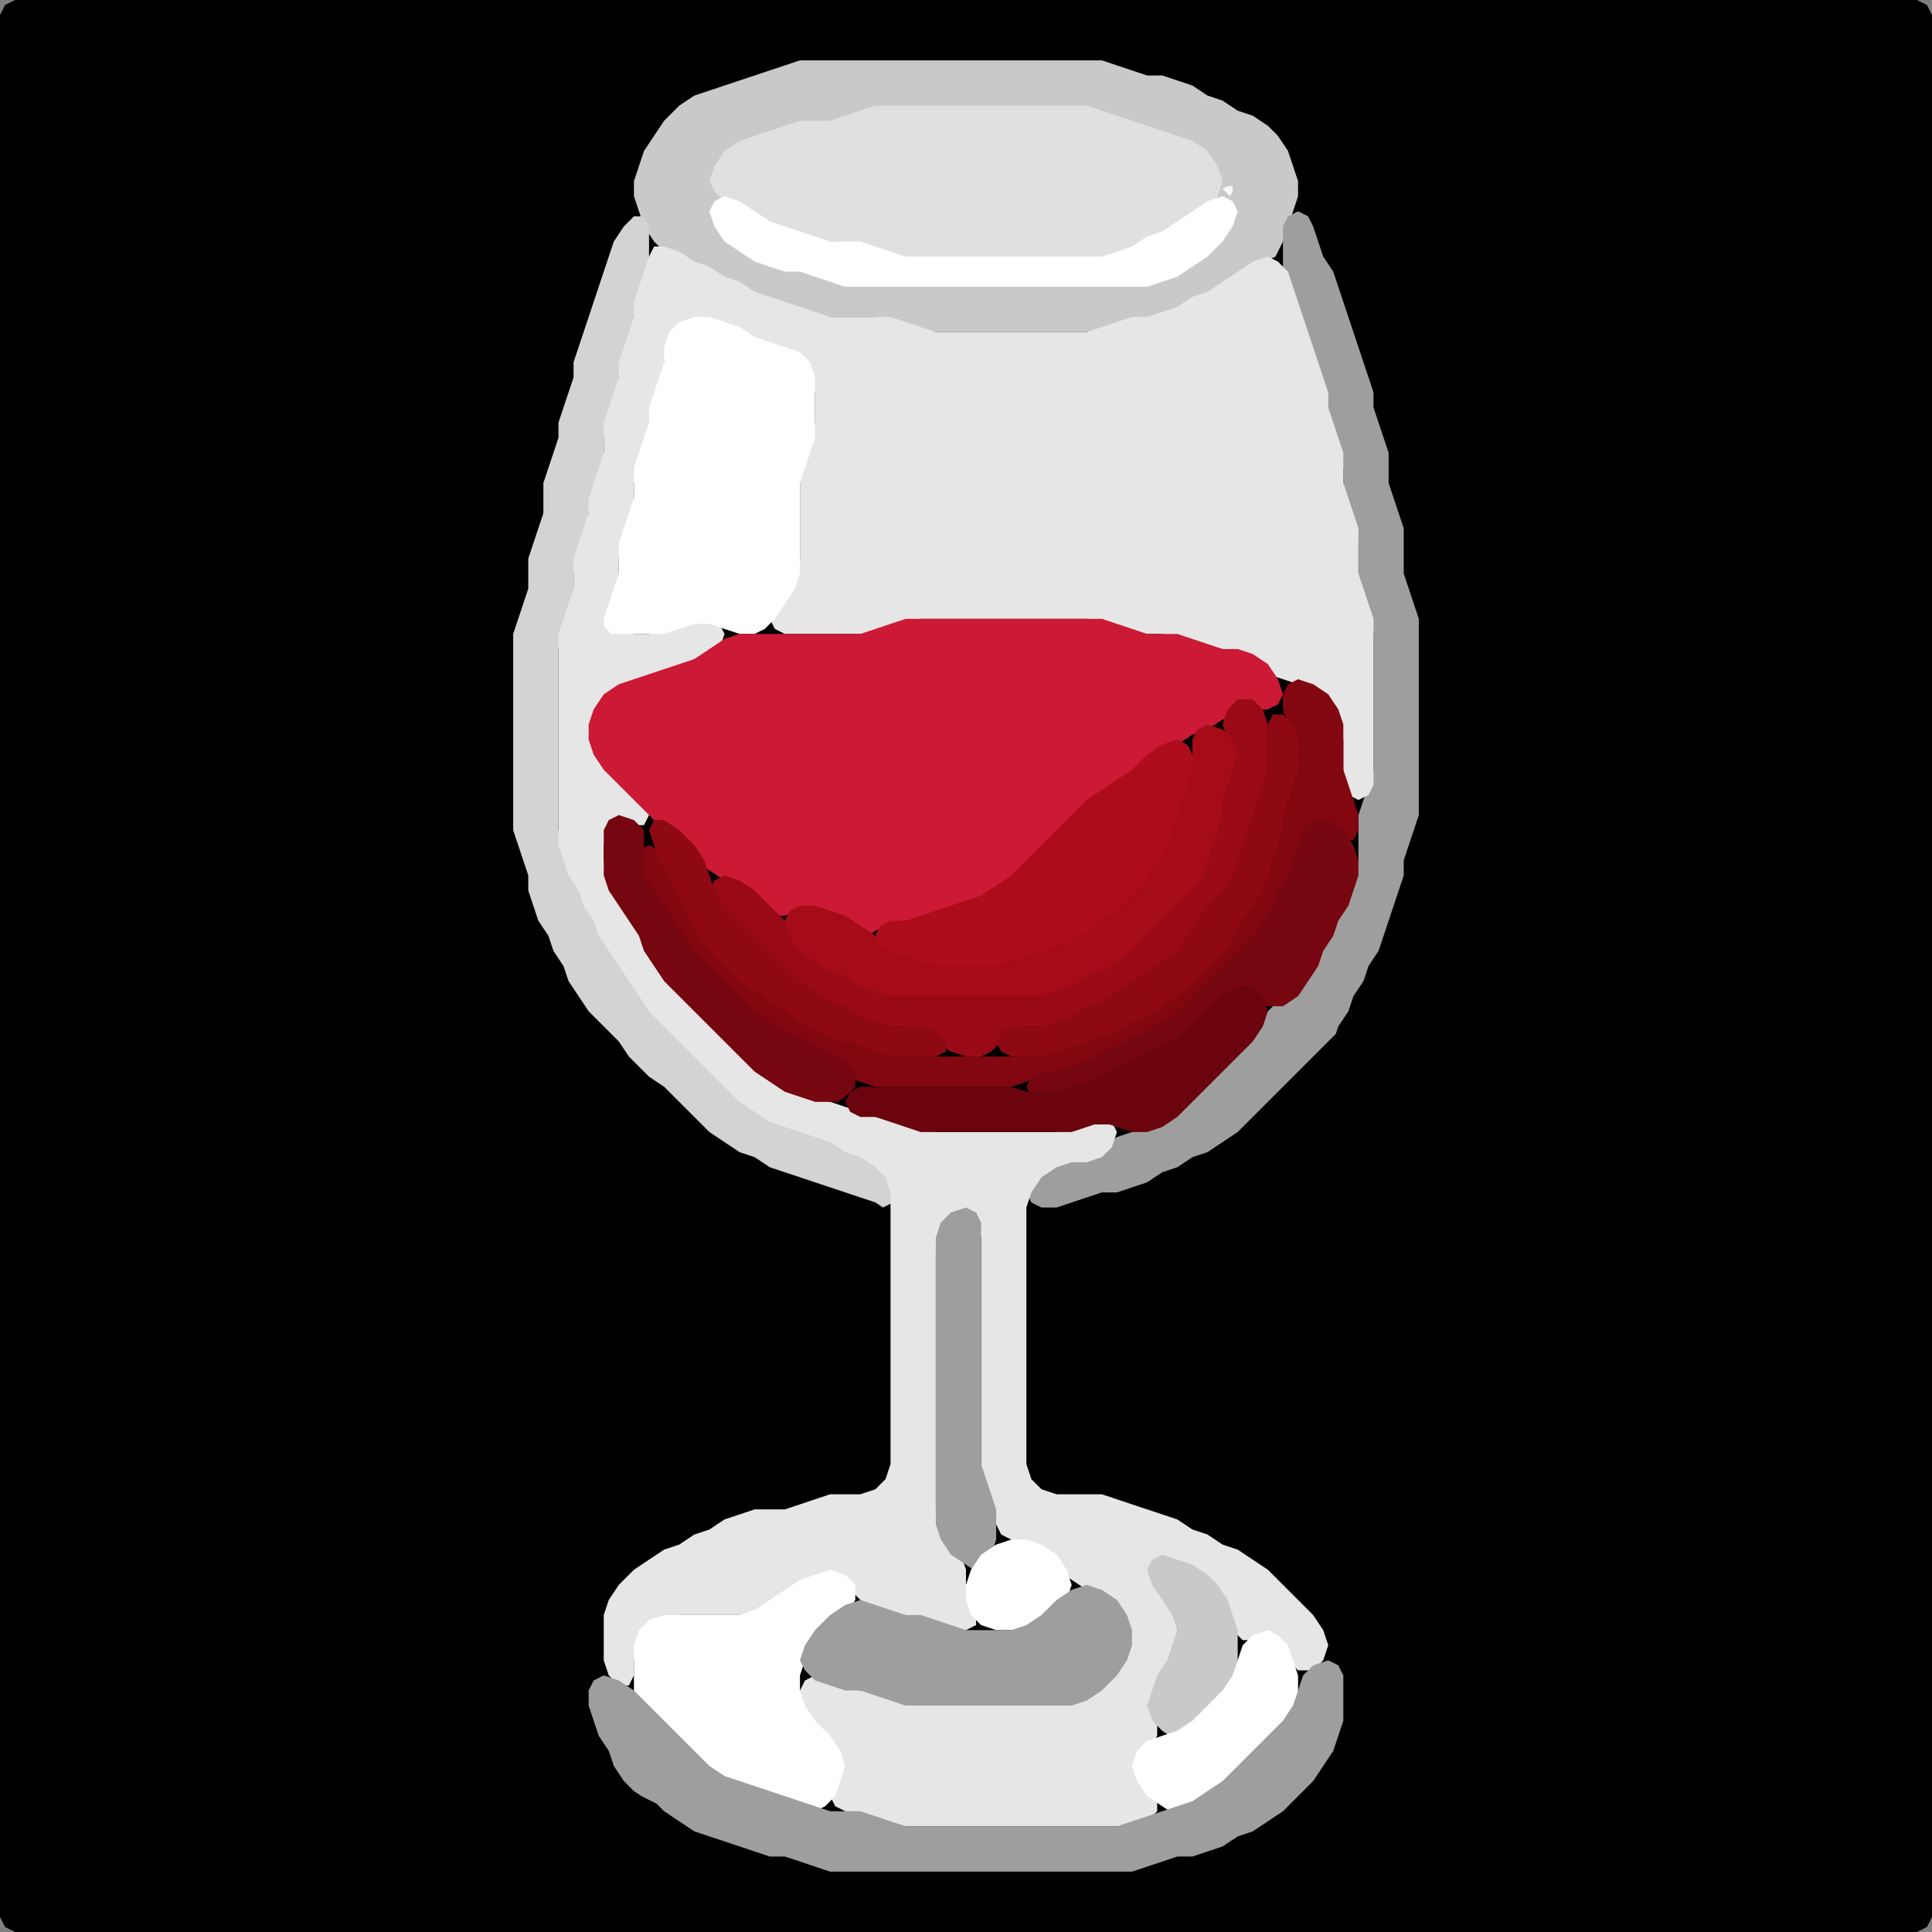 <?xml version="1.0" encoding="UTF-8" standalone="no"?>
<!DOCTYPE svg PUBLIC "-//W3C//DTD SVG 1.1//EN"
"http://www.w3.org/Graphics/SVG/1.1/DTD/svg11.dtd">
<svg width="128" height="128" xmlns="http://www.w3.org/2000/svg" version="1.1">
<rect width="100%" height="100%" fill="#808080" stroke="none"/>
<path d="M 26.5 128.0 L 27.0 128.0 L 28.0 128.0 L 29.0 128.0 L 30.0 128.0 L 31.0 128.0 L 32.0 128.0 L 33.0 128.0 L 34.0 128.0 L 35.0 128.0 L 36.0 128.0 L 37.0 128.0 L 38.0 128.0 L 39.0 128.0 L 40.0 128.0 L 41.0 128.0 L 42.0 128.0 L 43.0 128.0 L 44.0 128.0 L 45.0 128.0 L 46.0 128.0 L 47.0 128.0 L 48.0 128.0 L 49.0 128.0 L 50.0 128.0 L 51.0 128.0 L 52.0 128.0 L 53.0 128.0 L 54.0 128.0 L 55.0 128.0 L 56.0 128.0 L 57.0 128.0 L 58.0 128.0 L 59.0 128.0 L 60.0 128.0 L 61.0 128.0 L 62.0 128.0 L 63.0 128.0 L 64.0 128.0 L 65.0 128.0 L 66.0 128.0 L 67.0 128.0 L 68.0 128.0 L 69.0 128.0 L 70.0 128.0 L 71.0 128.0 L 72.0 128.0 L 73.0 128.0 L 74.0 128.0 L 75.0 128.0 L 76.0 128.0 L 77.0 128.0 L 78.0 128.0 L 79.0 128.0 L 80.0 128.0 L 81.0 128.0 L 82.0 128.0 L 83.0 128.0 L 84.0 128.0 L 85.0 128.0 L 86.0 128.0 L 87.0 128.0 L 88.0 128.0 L 89.0 128.0 L 90.0 128.0 L 91.0 128.0 L 92.0 128.0 L 93.0 128.0 L 94.0 128.0 L 95.0 128.0 L 96.0 128.0 L 97.0 128.0 L 98.0 128.0 L 99.0 128.0 L 100.0 128.0 L 101.0 128.0 L 102.0 128.0 L 103.0 128.0 L 104.0 128.0 L 105.0 128.0 L 106.0 128.0 L 107.0 128.0 L 108.0 128.0 L 109.0 128.0 L 110.0 128.0 L 111.0 128.0 L 112.0 128.0 L 113.0 128.0 L 114.0 128.0 L 115.0 128.0 L 116.0 128.0 L 117.0 128.0 L 118.0 128.0 L 119.0 128.0 L 120.0 128.0 L 121.0 128.0 L 122.0 128.0 L 123.0 128.0 L 124.0 128.0 L 125.0 128.0 L 126.0 128.0 L 127.0 128.0 L 127.667 127.667 L 128.0 127.0 L 128.0 126.0 L 128.0 125.0 L 128.0 124.0 L 128.0 123.0 L 128.0 122.0 L 128.0 121.0 L 128.0 120.0 L 128.0 119.0 L 128.0 118.0 L 128.0 117.0 L 128.0 116.0 L 128.0 115.0 L 128.0 114.0 L 128.0 113.0 L 128.0 112.0 L 128.0 111.0 L 128.0 110.0 L 128.0 109.0 L 128.0 108.0 L 128.0 107.0 L 128.0 106.0 L 128.0 105.0 L 128.0 104.0 L 128.0 103.0 L 128.0 102.0 L 128.0 101.0 L 128.0 100.0 L 128.0 99.0 L 128.0 98.0 L 128.0 97.0 L 128.0 96.0 L 128.0 95.0 L 128.0 94.0 L 128.0 93.0 L 128.0 92.0 L 128.0 91.0 L 128.0 90.0 L 128.0 89.0 L 128.0 88.0 L 128.0 87.0 L 128.0 86.0 L 128.0 85.0 L 128.0 84.0 L 128.0 83.0 L 128.0 82.0 L 128.0 81.0 L 128.0 80.0 L 128.0 79.0 L 128.0 78.0 L 128.0 77.0 L 128.0 76.0 L 128.0 75.0 L 128.0 74.0 L 128.0 73.0 L 128.0 72.0 L 128.0 71.0 L 128.0 70.0 L 128.0 69.0 L 128.0 68.0 L 128.0 67.0 L 128.0 66.0 L 128.0 65.0 L 128.0 64.0 L 128.0 63.0 L 128.0 62.0 L 128.0 61.0 L 128.0 60.0 L 128.0 59.0 L 128.0 58.0 L 128.0 57.0 L 128.0 56.0 L 128.0 55.0 L 128.0 54.0 L 128.0 53.0 L 128.0 52.0 L 128.0 51.0 L 128.0 50.0 L 128.0 49.0 L 128.0 48.0 L 128.0 47.0 L 128.0 46.0 L 128.0 45.0 L 128.0 44.0 L 128.0 43.0 L 128.0 42.0 L 128.0 41.0 L 128.0 40.0 L 128.0 39.0 L 128.0 38.0 L 128.0 37.0 L 128.0 36.0 L 128.0 35.0 L 128.0 34.0 L 128.0 33.0 L 128.0 32.0 L 128.0 31.0 L 128.0 30.0 L 128.0 29.0 L 128.0 28.0 L 128.0 27.0 L 128.0 26.0 L 128.0 25.0 L 128.0 24.0 L 128.0 23.0 L 128.0 22.0 L 128.0 21.0 L 128.0 20.0 L 128.0 19.0 L 128.0 18.0 L 128.0 17.0 L 128.0 16.0 L 128.0 15.0 L 128.0 14.0 L 128.0 13.0 L 128.0 12.0 L 128.0 11.0 L 128.0 10.0 L 128.0 9.0 L 128.0 8.0 L 128.0 7.0 L 128.0 6.0 L 128.0 5.0 L 128.0 4.0 L 128.0 3.0 L 128.0 2.0 L 128.0 1.0 L 127.667 0.333 L 127.0 0.0 L 126.0 0.0 L 125.0 0.0 L 124.0 0.0 L 123.0 0.0 L 122.0 0.0 L 121.0 0.0 L 120.0 0.0 L 119.0 0.0 L 118.0 0.0 L 117.0 0.0 L 116.0 0.0 L 115.0 0.0 L 114.0 0.0 L 113.0 0.0 L 112.0 0.0 L 111.0 0.0 L 110.0 0.0 L 109.0 0.0 L 108.0 0.0 L 107.0 0.0 L 106.0 0.0 L 105.0 0.0 L 104.0 0.0 L 103.0 0.0 L 102.0 0.0 L 101.0 0.0 L 100.0 0.0 L 99.0 0.0 L 98.0 0.0 L 97.0 0.0 L 96.0 0.0 L 95.0 0.0 L 94.0 0.0 L 93.0 0.0 L 92.0 0.0 L 91.0 0.0 L 90.0 0.0 L 89.0 0.0 L 88.0 0.0 L 87.0 0.0 L 86.0 0.0 L 85.0 0.0 L 84.0 0.0 L 83.0 0.0 L 82.0 0.0 L 81.0 0.0 L 80.0 0.0 L 79.0 0.0 L 78.0 0.0 L 77.0 0.0 L 76.0 0.0 L 75.0 0.0 L 74.0 0.0 L 73.0 0.0 L 72.0 0.0 L 71.0 0.0 L 70.0 0.0 L 69.0 0.0 L 68.0 0.0 L 67.0 0.0 L 66.0 0.0 L 65.0 0.0 L 64.0 0.0 L 63.0 0.0 L 62.0 0.0 L 61.0 0.0 L 60.0 0.0 L 59.0 0.0 L 58.0 0.0 L 57.0 0.0 L 56.0 0.0 L 55.0 0.0 L 54.0 0.0 L 53.0 0.0 L 52.0 0.0 L 51.0 0.0 L 50.0 0.0 L 49.0 0.0 L 48.0 0.0 L 47.0 0.0 L 46.0 0.0 L 45.0 0.0 L 44.0 0.0 L 43.0 0.0 L 42.0 0.0 L 41.0 0.0 L 40.0 0.0 L 39.0 0.0 L 38.0 0.0 L 37.0 0.0 L 36.0 0.0 L 35.0 0.0 L 34.0 0.0 L 33.0 0.0 L 32.0 0.0 L 31.0 0.0 L 30.0 0.0 L 29.0 0.0 L 28.0 0.0 L 27.0 0.0 L 26.0 0.0 L 25.0 0.0 L 24.0 0.0 L 23.0 0.0 L 22.0 0.0 L 21.0 0.0 L 20.0 0.0 L 19.0 0.0 L 18.0 0.0 L 17.0 0.0 L 16.0 0.0 L 15.0 0.0 L 14.0 0.0 L 13.0 0.0 L 12.0 0.0 L 11.0 0.0 L 10.0 0.0 L 9.0 0.0 L 8.0 0.0 L 7.0 0.0 L 6.0 0.0 L 5.0 0.0 L 4.0 0.0 L 3.0 0.0 L 2.0 0.0 L 1.0 0.0 L 0.333 0.333 L 0.0 1.0 L 0.0 2.0 L 0.0 3.0 L 0.0 4.0 L 0.0 5.0 L 0.0 6.0 L 0.0 7.0 L 0.0 8.0 L 0.0 9.0 L 0.0 10.0 L 0.0 11.0 L 0.0 12.0 L 0.0 13.0 L 0.0 14.0 L 0.0 15.0 L 0.0 16.0 L 0.0 17.0 L 0.0 18.0 L 0.0 19.0 L 0.0 20.0 L 0.0 21.0 L 0.0 22.0 L 0.0 23.0 L 0.0 24.0 L 0.0 25.0 L 0.0 26.0 L 0.0 27.0 L 0.0 28.0 L 0.0 29.0 L 0.0 30.0 L 0.0 31.0 L 0.0 32.0 L 0.0 33.0 L 0.0 34.0 L 0.0 35.0 L 0.0 36.0 L 0.0 37.0 L 0.0 38.0 L 0.0 39.0 L 0.0 40.0 L 0.0 41.0 L 0.0 42.0 L 0.0 43.0 L 0.0 44.0 L 0.0 45.0 L 0.0 46.0 L 0.0 47.0 L 0.0 48.0 L 0.0 49.0 L 0.0 50.0 L 0.0 51.0 L 0.0 52.0 L 0.0 53.0 L 0.0 54.0 L 0.0 55.0 L 0.0 56.0 L 0.0 57.0 L 0.0 58.0 L 0.0 59.0 L 0.0 60.0 L 0.0 61.0 L 0.0 62.0 L 0.0 63.0 L 0.0 64.0 L 0.0 65.0 L 0.0 66.0 L 0.0 67.0 L 0.0 68.0 L 0.0 69.0 L 0.0 70.0 L 0.0 71.0 L 0.0 72.0 L 0.0 73.0 L 0.0 74.0 L 0.0 75.0 L 0.0 76.0 L 0.0 77.0 L 0.0 78.0 L 0.0 79.0 L 0.0 80.0 L 0.0 81.0 L 0.0 82.0 L 0.0 83.0 L 0.0 84.0 L 0.0 85.0 L 0.0 86.0 L 0.0 87.0 L 0.0 88.0 L 0.0 89.0 L 0.0 90.0 L 0.0 91.0 L 0.0 92.0 L 0.0 93.0 L 0.0 94.0 L 0.0 95.0 L 0.0 96.0 L 0.0 97.0 L 0.0 98.0 L 0.0 99.0 L 0.0 100.0 L 0.0 101.0 L 0.0 102.0 L 0.0 103.0 L 0.0 104.0 L 0.0 105.0 L 0.0 106.0 L 0.0 107.0 L 0.0 108.0 L 0.0 109.0 L 0.0 110.0 L 0.0 111.0 L 0.0 112.0 L 0.0 113.0 L 0.0 114.0 L 0.0 115.0 L 0.0 116.0 L 0.0 117.0 L 0.0 118.0 L 0.0 119.0 L 0.0 120.0 L 0.0 121.0 L 0.0 122.0 L 0.0 123.0 L 0.0 124.0 L 0.0 125.0 L 0.0 126.0 L 0.0 127.0 L 0.333 127.667 L 1.0 128.0 L 2.0 128.0 L 3.0 128.0 L 4.0 128.0 L 5.0 128.0 L 6.0 128.0 L 7.0 128.0 L 8.0 128.0 L 9.0 128.0 L 10.0 128.0 L 11.0 128.0 L 12.0 128.0 L 13.0 128.0 L 14.0 128.0 L 15.0 128.0 L 16.0 128.0 L 17.0 128.0 L 18.0 128.0 L 19.0 128.0 L 20.0 128.0 L 21.0 128.0 L 22.0 128.0 L 23.0 128.0 L 24.0 128.0 L 25.0 128.0 L 25.5 128.0 Z" stroke="none" fill="rgb(0,0,0)" />
<path d="M 84.5 17.0 L 84.667 16.667 L 85.0 16.0 L 85.333 15.0 L 85.667 14.0 L 86.0 13.0 L 86.0 12.0 L 85.667 11.0 L 85.333 10.0 L 84.667 9.0 L 84.0 8.333 L 83.0 7.667 L 82.0 7.333 L 81.0 6.667 L 80.0 6.333 L 79.0 5.667 L 78.0 5.333 L 77.0 5.0 L 76.0 5.0 L 75.0 4.667 L 74.0 4.333 L 73.0 4.0 L 72.0 4.0 L 71.0 4.0 L 70.0 4.0 L 69.0 4.0 L 68.0 4.0 L 67.0 4.0 L 66.0 4.0 L 65.0 4.0 L 64.0 4.0 L 63.0 4.0 L 62.0 4.0 L 61.0 4.0 L 60.0 4.0 L 59.0 4.0 L 58.0 4.0 L 57.0 4.0 L 56.0 4.0 L 55.0 4.0 L 54.0 4.0 L 53.0 4.0 L 52.0 4.333 L 51.0 4.667 L 50.0 5.0 L 49.0 5.333 L 48.0 5.667 L 47.0 6.0 L 46.0 6.333 L 45.0 7.0 L 44.0 8.0 L 43.333 9.0 L 42.667 10.0 L 42.333 11.0 L 42.0 12.0 L 42.0 13.0 L 42.333 14.0 L 42.667 15.0 L 43.333 16.0 L 44.0 16.667 L 45.0 17.333 L 46.0 17.667 L 47.0 18.333 L 48.0 18.667 L 49.0 19.333 L 50.0 19.667 L 51.0 20.0 L 52.0 20.333 L 53.0 20.667 L 54.0 21.0 L 55.0 21.0 L 56.0 21.0 L 57.0 21.0 L 58.0 21.0 L 59.0 21.333 L 60.0 21.667 L 61.0 22.0 L 62.0 22.0 L 63.0 22.0 L 64.0 22.0 L 65.0 22.0 L 66.0 22.0 L 67.0 22.0 L 68.0 22.0 L 69.0 22.0 L 70.0 22.0 L 71.0 22.0 L 72.0 22.0 L 73.0 22.0 L 74.0 21.667 L 75.0 21.333 L 76.0 21.0 L 77.0 21.0 L 78.0 20.667 L 79.0 20.333 L 80.0 19.667 L 81.0 19.333 L 82.0 18.667 L 83.0 18.0 L 83.5 17.5 Z" stroke="none" fill="rgb(201,201,201)" />
<path d="M 58.5 17.0 L 59.0 17.0 L 60.0 17.0 L 61.0 17.0 L 62.0 17.0 L 63.0 17.0 L 64.0 17.0 L 65.0 17.0 L 66.0 17.0 L 67.0 17.0 L 68.0 17.0 L 69.0 17.0 L 70.0 17.0 L 71.0 17.0 L 72.0 17.0 L 73.0 17.0 L 74.0 17.0 L 75.0 16.667 L 76.0 16.333 L 77.0 15.667 L 78.0 15.333 L 79.0 14.667 L 80.0 14.0 L 80.667 13.0 L 81.0 12.0 L 80.667 11.0 L 80.0 10.0 L 79.0 9.333 L 78.0 9.0 L 77.0 8.667 L 76.0 8.333 L 75.0 8.0 L 74.0 7.667 L 73.0 7.333 L 72.0 7.0 L 71.0 7.0 L 70.0 7.0 L 69.0 7.0 L 68.0 7.0 L 67.0 7.0 L 66.0 7.0 L 65.0 7.0 L 64.0 7.0 L 63.0 7.0 L 62.0 7.0 L 61.0 7.0 L 60.0 7.0 L 59.0 7.0 L 58.0 7.0 L 57.0 7.333 L 56.0 7.667 L 55.0 8.0 L 54.0 8.0 L 53.0 8.0 L 52.0 8.333 L 51.0 8.667 L 50.0 9.0 L 49.0 9.333 L 48.0 10.0 L 47.333 11.0 L 47.0 12.0 L 47.333 12.667 L 48.0 13.333 L 49.0 14.0 L 50.0 14.667 L 51.0 15.0 L 52.0 15.333 L 53.0 15.667 L 54.0 16.0 L 55.0 16.0 L 56.0 16.0 L 57.0 16.333 L 57.5 16.5 Z" stroke="none" fill="rgb(224,224,224)" />
<path d="M 81.5 13.0 L 81.667 12.667 L 81.667 12.333 L 81.333 12.333 L 81.0 12.5 Z" stroke="none" fill="rgb(248,248,248)" />
<path d="M 72.5 19.0 L 73.0 19.0 L 74.0 19.0 L 75.0 19.0 L 76.0 19.0 L 77.0 18.667 L 78.0 18.333 L 79.0 17.667 L 80.0 17.0 L 81.0 16.0 L 81.667 15.0 L 82.0 14.0 L 81.667 13.333 L 81.0 13.0 L 80.0 13.333 L 79.0 14.0 L 78.0 14.667 L 77.0 15.333 L 76.0 15.667 L 75.0 16.333 L 74.0 16.667 L 73.0 17.0 L 72.0 17.0 L 71.0 17.0 L 70.0 17.0 L 69.0 17.0 L 68.0 17.0 L 67.0 17.0 L 66.0 17.0 L 65.0 17.0 L 64.0 17.0 L 63.0 17.0 L 62.0 17.0 L 61.0 17.0 L 60.0 17.0 L 59.0 16.667 L 58.0 16.333 L 57.0 16.0 L 56.0 16.0 L 55.0 16.0 L 54.0 15.667 L 53.0 15.333 L 52.0 15.0 L 51.0 14.667 L 50.0 14.0 L 49.0 13.333 L 48.0 13.0 L 47.333 13.333 L 47.0 14.0 L 47.333 15.0 L 48.0 16.0 L 49.0 16.667 L 50.0 17.333 L 51.0 17.667 L 52.0 18.0 L 53.0 18.0 L 54.0 18.333 L 55.0 18.667 L 56.0 19.0 L 57.0 19.0 L 58.0 19.0 L 59.0 19.0 L 60.0 19.0 L 61.0 19.0 L 62.0 19.0 L 63.0 19.0 L 64.0 19.0 L 65.0 19.0 L 66.0 19.0 L 67.0 19.0 L 68.0 19.0 L 69.0 19.0 L 70.0 19.0 L 71.0 19.0 L 71.5 19.0 Z" stroke="none" fill="rgb(255,255,255)" />
<path d="M 59.5 79.5 L 59.667 79.0 L 59.667 78.0 L 59.0 77.333 L 58.0 76.667 L 57.0 76.333 L 56.0 75.667 L 55.0 75.333 L 54.0 75.0 L 53.0 74.667 L 52.0 74.333 L 51.0 73.667 L 50.0 73.0 L 49.0 72.0 L 48.0 71.0 L 47.0 70.0 L 46.0 69.0 L 45.0 68.0 L 44.0 67.0 L 43.0 66.0 L 42.333 65.0 L 41.667 64.0 L 41.0 63.0 L 40.333 62.0 L 39.667 61.0 L 39.333 60.0 L 38.667 59.0 L 38.333 58.0 L 37.667 57.0 L 37.333 56.0 L 37.0 55.0 L 37.0 54.0 L 37.0 53.0 L 37.0 52.0 L 37.0 51.0 L 37.0 50.0 L 37.0 49.0 L 37.0 48.0 L 37.0 47.0 L 37.0 46.0 L 37.0 45.0 L 37.0 44.0 L 37.0 43.0 L 37.333 42.0 L 37.667 41.0 L 38.0 40.0 L 38.0 39.0 L 38.0 38.0 L 38.333 37.0 L 38.667 36.0 L 39.0 35.0 L 39.0 34.0 L 39.333 33.0 L 39.667 32.0 L 40.0 31.0 L 40.0 30.0 L 40.0 29.0 L 40.333 28.0 L 40.667 27.0 L 41.0 26.0 L 41.0 25.0 L 41.333 24.0 L 41.667 23.0 L 42.0 22.0 L 42.0 21.0 L 42.333 20.0 L 42.667 19.0 L 43.0 18.0 L 43.0 17.0 L 43.0 16.0 L 43.0 15.0 L 42.667 14.333 L 42.0 14.333 L 41.333 15.0 L 40.667 16.0 L 40.333 17.0 L 40.0 18.0 L 39.667 19.0 L 39.333 20.0 L 39.0 21.0 L 38.667 22.0 L 38.333 23.0 L 38.0 24.0 L 38.0 25.0 L 37.667 26.0 L 37.333 27.0 L 37.0 28.0 L 37.0 29.0 L 36.667 30.0 L 36.333 31.0 L 36.0 32.0 L 36.0 33.0 L 36.0 34.0 L 35.667 35.0 L 35.333 36.0 L 35.0 37.0 L 35.0 38.0 L 35.0 39.0 L 34.667 40.0 L 34.333 41.0 L 34.0 42.0 L 34.0 43.0 L 34.0 44.0 L 34.0 45.0 L 34.0 46.0 L 34.0 47.0 L 34.0 48.0 L 34.0 49.0 L 34.0 50.0 L 34.0 51.0 L 34.0 52.0 L 34.0 53.0 L 34.0 54.0 L 34.0 55.0 L 34.333 56.0 L 34.667 57.0 L 35.0 58.0 L 35.0 59.0 L 35.333 60.0 L 35.667 61.0 L 36.333 62.0 L 36.667 63.0 L 37.333 64.0 L 37.667 65.0 L 38.333 66.0 L 39.0 67.0 L 40.0 68.0 L 41.0 69.0 L 41.667 70.0 L 42.333 70.667 L 43.0 71.333 L 44.0 72.0 L 45.0 73.0 L 46.0 74.0 L 47.0 75.0 L 48.0 75.667 L 49.0 76.333 L 50.0 76.667 L 51.0 77.333 L 52.0 77.667 L 53.0 78.0 L 54.0 78.333 L 55.0 78.667 L 56.0 79.0 L 57.0 79.333 L 58.0 79.667 L 58.5 80.0 Z" stroke="none" fill="rgb(212,211,211)" />
<path d="M 88.5 68.5 L 88.667 68.0 L 89.333 67.0 L 89.667 66.0 L 90.333 65.0 L 90.667 64.0 L 91.333 63.0 L 91.667 62.0 L 92.0 61.0 L 92.333 60.0 L 92.667 59.0 L 93.0 58.0 L 93.0 57.0 L 93.333 56.0 L 93.667 55.0 L 94.0 54.0 L 94.0 53.0 L 94.0 52.0 L 94.0 51.0 L 94.0 50.0 L 94.0 49.0 L 94.0 48.0 L 94.0 47.0 L 94.0 46.0 L 94.0 45.0 L 94.0 44.0 L 94.0 43.0 L 94.0 42.0 L 94.0 41.0 L 93.667 40.0 L 93.333 39.0 L 93.0 38.0 L 93.0 37.0 L 93.0 36.0 L 93.0 35.0 L 92.667 34.0 L 92.333 33.0 L 92.0 32.0 L 92.0 31.0 L 92.0 30.0 L 91.667 29.0 L 91.333 28.0 L 91.0 27.0 L 91.0 26.0 L 90.667 25.0 L 90.333 24.0 L 90.0 23.0 L 89.667 22.0 L 89.333 21.0 L 89.0 20.0 L 88.667 19.0 L 88.333 18.0 L 87.667 17.0 L 87.333 16.0 L 87.0 15.0 L 86.667 14.333 L 86.0 14.0 L 85.333 14.333 L 85.0 15.0 L 85.0 16.0 L 85.0 17.0 L 85.0 18.0 L 85.333 19.0 L 85.667 20.0 L 86.0 21.0 L 86.333 22.0 L 86.667 23.0 L 87.0 24.0 L 87.333 25.0 L 87.667 26.0 L 88.0 27.0 L 88.0 28.0 L 88.333 29.0 L 88.667 30.0 L 89.0 31.0 L 89.0 32.0 L 89.0 33.0 L 89.333 34.0 L 89.667 35.0 L 90.0 36.0 L 90.0 37.0 L 90.0 38.0 L 90.0 39.0 L 90.333 40.0 L 90.667 41.0 L 91.0 42.0 L 91.0 43.0 L 91.0 44.0 L 91.0 45.0 L 91.0 46.0 L 91.0 47.0 L 91.0 48.0 L 91.0 49.0 L 91.0 50.0 L 91.0 51.0 L 90.667 52.0 L 90.333 53.0 L 90.0 54.0 L 90.0 55.0 L 90.0 56.0 L 90.0 57.0 L 89.667 58.0 L 89.333 59.0 L 88.667 60.0 L 88.333 61.0 L 87.667 62.0 L 87.333 63.0 L 86.667 64.0 L 86.0 65.0 L 85.0 66.0 L 84.0 67.0 L 83.0 68.0 L 82.0 69.0 L 81.0 70.0 L 80.0 71.0 L 79.0 72.0 L 78.0 73.0 L 77.0 74.0 L 76.0 74.667 L 75.0 75.0 L 74.0 75.333 L 73.0 76.0 L 72.0 76.667 L 71.0 77.0 L 70.0 77.0 L 69.0 77.333 L 68.333 78.0 L 68.0 79.0 L 68.333 79.667 L 69.0 80.0 L 70.0 80.0 L 71.0 79.667 L 72.0 79.333 L 73.0 79.0 L 74.0 79.0 L 75.0 78.667 L 76.0 78.333 L 77.0 77.667 L 78.0 77.333 L 79.0 76.667 L 80.0 76.333 L 81.0 75.667 L 82.0 75.0 L 83.0 74.0 L 84.0 73.0 L 85.0 72.0 L 86.0 71.0 L 87.0 70.0 L 87.5 69.5 Z" stroke="none" fill="rgb(158,158,158)" />
<path d="M 68.5 121.0 L 69.0 121.0 L 70.0 121.0 L 71.0 121.0 L 72.0 121.0 L 73.0 121.0 L 74.0 121.0 L 75.0 121.0 L 76.0 120.667 L 76.667 120.0 L 76.667 119.0 L 76.0 118.0 L 75.667 117.0 L 76.0 116.0 L 76.667 115.0 L 76.667 114.0 L 76.667 113.0 L 76.667 112.0 L 77.333 111.0 L 77.667 110.0 L 78.0 109.0 L 78.0 108.0 L 78.0 107.0 L 77.667 106.0 L 77.667 105.0 L 78.0 104.333 L 79.0 104.333 L 80.0 105.0 L 80.667 106.0 L 81.333 107.0 L 81.667 108.0 L 82.333 108.667 L 83.0 108.667 L 84.0 108.667 L 84.667 109.0 L 85.333 110.0 L 86.0 110.667 L 87.0 110.667 L 87.667 110.0 L 88.0 109.0 L 87.667 108.0 L 87.0 107.0 L 86.0 106.0 L 85.0 105.0 L 84.0 104.0 L 83.0 103.333 L 82.0 102.667 L 81.0 102.333 L 80.0 101.667 L 79.0 101.333 L 78.0 100.667 L 77.0 100.333 L 76.0 100.0 L 75.0 99.667 L 74.0 99.333 L 73.0 99.0 L 72.0 99.0 L 71.0 99.0 L 70.0 99.0 L 69.0 98.667 L 68.333 98.0 L 68.0 97.0 L 68.0 96.0 L 68.0 95.0 L 68.0 94.0 L 68.0 93.0 L 68.0 92.0 L 68.0 91.0 L 68.0 90.0 L 68.0 89.0 L 68.0 88.0 L 68.0 87.0 L 68.0 86.0 L 68.0 85.0 L 68.0 84.0 L 68.0 83.0 L 68.0 82.0 L 68.0 81.0 L 68.0 80.0 L 68.333 79.0 L 69.0 78.0 L 70.0 77.333 L 71.0 77.0 L 72.0 77.0 L 73.0 76.667 L 73.667 76.0 L 74.0 75.0 L 73.667 74.333 L 73.0 74.0 L 72.0 74.333 L 71.0 74.667 L 70.0 75.0 L 69.0 75.0 L 68.0 75.0 L 67.0 75.0 L 66.0 75.0 L 65.0 75.0 L 64.0 75.0 L 63.0 75.0 L 62.0 75.0 L 61.0 74.667 L 60.0 74.333 L 59.0 74.0 L 58.0 74.0 L 57.0 73.667 L 56.0 73.333 L 55.0 73.0 L 54.0 72.667 L 53.0 72.333 L 52.0 71.667 L 51.0 71.0 L 50.0 70.0 L 49.0 69.0 L 48.0 68.0 L 47.0 67.0 L 46.0 66.0 L 45.0 65.0 L 44.0 64.0 L 43.333 63.0 L 42.667 62.0 L 42.333 61.0 L 41.667 60.0 L 41.0 59.0 L 40.333 58.0 L 40.0 57.0 L 40.0 56.0 L 40.333 55.0 L 41.0 54.667 L 42.0 54.667 L 42.667 54.667 L 43.0 54.0 L 42.667 53.0 L 42.0 52.0 L 41.0 51.0 L 40.0 50.0 L 39.333 49.0 L 39.333 48.0 L 40.0 47.0 L 41.0 46.0 L 42.0 45.333 L 43.0 45.0 L 44.0 44.667 L 45.0 44.333 L 46.0 44.0 L 47.0 43.667 L 47.667 43.0 L 48.0 42.0 L 47.667 41.333 L 47.0 41.0 L 46.0 41.0 L 45.0 41.333 L 44.0 41.667 L 43.0 42.0 L 42.0 42.0 L 41.0 41.667 L 40.667 41.0 L 40.667 40.0 L 41.0 39.0 L 41.0 38.0 L 41.0 37.0 L 41.333 36.0 L 41.667 35.0 L 42.0 34.0 L 42.0 33.0 L 42.0 32.0 L 42.333 31.0 L 42.667 30.0 L 43.0 29.0 L 43.0 28.0 L 43.333 27.0 L 43.667 26.0 L 44.0 25.0 L 44.0 24.0 L 44.333 23.0 L 45.0 22.0 L 46.0 21.333 L 47.0 21.333 L 48.0 21.667 L 49.0 22.333 L 50.0 22.667 L 51.0 23.0 L 52.0 23.333 L 53.0 24.0 L 53.667 25.0 L 54.0 26.0 L 54.0 27.0 L 54.0 28.0 L 53.667 29.0 L 53.333 30.0 L 53.0 31.0 L 53.0 32.0 L 53.0 33.0 L 53.0 34.0 L 53.0 35.0 L 53.0 36.0 L 53.0 37.0 L 52.667 38.0 L 52.0 39.0 L 51.333 40.0 L 51.0 41.0 L 51.333 41.667 L 52.0 42.0 L 53.0 42.0 L 54.0 42.0 L 55.0 42.0 L 56.0 42.0 L 57.0 42.0 L 58.0 42.0 L 59.0 41.667 L 60.0 41.333 L 61.0 41.0 L 62.0 41.0 L 63.0 41.0 L 64.0 41.0 L 65.0 41.0 L 66.0 41.0 L 67.0 41.0 L 68.0 41.0 L 69.0 41.0 L 70.0 41.0 L 71.0 41.0 L 72.0 41.0 L 73.0 41.333 L 74.0 41.667 L 75.0 42.0 L 76.0 42.0 L 77.0 42.0 L 78.0 42.333 L 79.0 42.667 L 80.0 43.0 L 81.0 43.0 L 82.0 43.333 L 83.0 44.0 L 84.0 44.667 L 85.0 45.0 L 86.0 45.333 L 87.0 46.0 L 88.0 47.0 L 88.667 48.0 L 89.0 49.0 L 89.0 50.0 L 89.0 51.0 L 89.0 52.0 L 89.333 52.667 L 90.0 53.0 L 90.667 52.667 L 91.0 52.0 L 91.0 51.0 L 91.0 50.0 L 91.0 49.0 L 91.0 48.0 L 91.0 47.0 L 91.0 46.0 L 91.0 45.0 L 91.0 44.0 L 91.0 43.0 L 91.0 42.0 L 91.0 41.0 L 90.667 40.0 L 90.333 39.0 L 90.0 38.0 L 90.0 37.0 L 90.0 36.0 L 90.0 35.0 L 89.667 34.0 L 89.333 33.0 L 89.0 32.0 L 89.0 31.0 L 89.0 30.0 L 88.667 29.0 L 88.333 28.0 L 88.0 27.0 L 88.0 26.0 L 87.667 25.0 L 87.333 24.0 L 87.0 23.0 L 86.667 22.0 L 86.333 21.0 L 86.0 20.0 L 85.667 19.0 L 85.333 18.0 L 84.667 17.333 L 84.0 17.0 L 83.0 17.333 L 82.0 18.0 L 81.0 18.667 L 80.0 19.333 L 79.0 19.667 L 78.0 20.333 L 77.0 20.667 L 76.0 21.0 L 75.0 21.0 L 74.0 21.333 L 73.0 21.667 L 72.0 22.0 L 71.0 22.0 L 70.0 22.0 L 69.0 22.0 L 68.0 22.0 L 67.0 22.0 L 66.0 22.0 L 65.0 22.0 L 64.0 22.0 L 63.0 22.0 L 62.0 22.0 L 61.0 21.667 L 60.0 21.333 L 59.0 21.0 L 58.0 21.0 L 57.0 21.0 L 56.0 21.0 L 55.0 21.0 L 54.0 20.667 L 53.0 20.333 L 52.0 20.0 L 51.0 19.667 L 50.0 19.333 L 49.0 18.667 L 48.0 18.333 L 47.0 17.667 L 46.0 17.333 L 45.0 16.667 L 44.0 16.333 L 43.333 16.333 L 43.0 17.0 L 42.667 18.0 L 42.333 19.0 L 42.0 20.0 L 42.0 21.0 L 41.667 22.0 L 41.333 23.0 L 41.0 24.0 L 41.0 25.0 L 40.667 26.0 L 40.333 27.0 L 40.0 28.0 L 40.0 29.0 L 40.0 30.0 L 39.667 31.0 L 39.333 32.0 L 39.0 33.0 L 39.0 34.0 L 38.667 35.0 L 38.333 36.0 L 38.0 37.0 L 38.0 38.0 L 38.0 39.0 L 37.667 40.0 L 37.333 41.0 L 37.0 42.0 L 37.0 43.0 L 37.0 44.0 L 37.0 45.0 L 37.0 46.0 L 37.0 47.0 L 37.0 48.0 L 37.0 49.0 L 37.0 50.0 L 37.0 51.0 L 37.0 52.0 L 37.0 53.0 L 37.0 54.0 L 37.0 55.0 L 37.0 56.0 L 37.333 57.0 L 37.667 58.0 L 38.333 59.0 L 38.667 60.0 L 39.333 61.0 L 39.667 62.0 L 40.333 63.0 L 41.0 64.0 L 41.667 65.0 L 42.333 66.0 L 43.0 67.0 L 44.0 68.0 L 45.0 69.0 L 46.0 70.0 L 47.0 71.0 L 48.0 72.0 L 49.0 73.0 L 50.0 73.667 L 51.0 74.333 L 52.0 74.667 L 53.0 75.0 L 54.0 75.333 L 55.0 75.667 L 56.0 76.333 L 57.0 76.667 L 58.0 77.333 L 58.667 78.0 L 59.0 79.0 L 59.0 80.0 L 59.0 81.0 L 59.0 82.0 L 59.0 83.0 L 59.0 84.0 L 59.0 85.0 L 59.0 86.0 L 59.0 87.0 L 59.0 88.0 L 59.0 89.0 L 59.0 90.0 L 59.0 91.0 L 59.0 92.0 L 59.0 93.0 L 59.0 94.0 L 59.0 95.0 L 59.0 96.0 L 59.0 97.0 L 58.667 98.0 L 58.0 98.667 L 57.0 99.0 L 56.0 99.0 L 55.0 99.0 L 54.0 99.333 L 53.0 99.667 L 52.0 100.0 L 51.0 100.0 L 50.0 100.0 L 49.0 100.333 L 48.0 100.667 L 47.0 101.333 L 46.0 101.667 L 45.0 102.333 L 44.0 102.667 L 43.0 103.333 L 42.0 104.0 L 41.0 105.0 L 40.333 106.0 L 40.0 107.0 L 40.0 108.0 L 40.0 109.0 L 40.0 110.0 L 40.333 111.0 L 41.0 111.667 L 41.667 111.667 L 42.0 111.0 L 42.0 110.0 L 42.333 109.0 L 43.0 108.0 L 44.0 107.333 L 45.0 107.0 L 46.0 107.0 L 47.0 107.0 L 48.0 107.0 L 49.0 107.0 L 50.0 107.0 L 51.0 106.667 L 52.0 106.0 L 53.0 105.333 L 54.0 104.667 L 55.0 104.667 L 56.0 105.0 L 57.0 106.0 L 58.0 106.667 L 59.0 107.0 L 60.0 107.0 L 61.0 107.333 L 62.0 107.667 L 63.0 108.0 L 64.0 108.0 L 64.667 107.667 L 64.667 107.0 L 64.333 106.0 L 64.0 105.0 L 64.0 104.0 L 63.667 103.0 L 63.0 102.0 L 62.333 101.0 L 62.0 100.0 L 62.0 99.0 L 62.0 98.0 L 62.0 97.0 L 62.0 96.0 L 62.0 95.0 L 62.0 94.0 L 62.0 93.0 L 62.0 92.0 L 62.0 91.0 L 62.0 90.0 L 62.0 89.0 L 62.0 88.0 L 62.0 87.0 L 62.0 86.0 L 62.0 85.0 L 62.0 84.0 L 62.0 83.0 L 62.333 82.0 L 63.0 81.0 L 64.0 80.667 L 64.667 81.0 L 65.0 82.0 L 65.0 83.0 L 65.0 84.0 L 65.0 85.0 L 65.0 86.0 L 65.0 87.0 L 65.0 88.0 L 65.0 89.0 L 65.0 90.0 L 65.0 91.0 L 65.0 92.0 L 65.0 93.0 L 65.0 94.0 L 65.0 95.0 L 65.0 96.0 L 65.0 97.0 L 65.0 98.0 L 65.333 99.0 L 65.667 100.0 L 66.0 101.0 L 66.333 101.667 L 67.0 102.0 L 68.0 102.333 L 69.0 103.0 L 70.0 104.0 L 71.0 104.667 L 72.0 105.333 L 73.0 106.0 L 74.0 107.0 L 74.667 108.0 L 74.667 109.0 L 74.0 110.0 L 73.0 111.0 L 72.0 112.0 L 71.0 112.667 L 70.0 113.0 L 69.0 113.0 L 68.0 113.0 L 67.0 113.0 L 66.0 113.0 L 65.0 113.0 L 64.0 113.0 L 63.0 113.0 L 62.0 113.0 L 61.0 113.0 L 60.0 112.667 L 59.0 112.333 L 58.0 112.0 L 57.0 112.0 L 56.0 111.667 L 55.0 111.333 L 54.0 111.0 L 53.333 111.333 L 53.0 112.0 L 53.0 113.0 L 53.333 114.0 L 54.0 115.0 L 55.0 116.0 L 55.333 117.0 L 55.333 118.0 L 55.0 119.0 L 55.333 119.667 L 56.0 120.0 L 57.0 120.333 L 58.0 120.667 L 59.0 121.0 L 60.0 121.0 L 61.0 121.0 L 62.0 121.0 L 63.0 121.0 L 64.0 121.0 L 65.0 121.0 L 66.0 121.0 L 67.0 121.0 L 67.5 121.0 Z" stroke="none" fill="rgb(230,230,230)" />
<path d="M 40.5 42.0 L 41.0 42.0 L 42.0 42.0 L 43.0 42.0 L 44.0 42.0 L 45.0 41.667 L 46.0 41.333 L 47.0 41.333 L 48.0 41.667 L 49.0 42.0 L 50.0 42.0 L 50.667 41.667 L 51.333 41.0 L 52.0 40.0 L 52.667 39.0 L 53.0 38.0 L 53.0 37.0 L 53.0 36.0 L 53.0 35.0 L 53.0 34.0 L 53.0 33.0 L 53.0 32.0 L 53.333 31.0 L 53.667 30.0 L 54.0 29.0 L 54.0 28.0 L 54.0 27.0 L 54.0 26.0 L 54.0 25.0 L 53.667 24.0 L 53.0 23.333 L 52.0 23.0 L 51.0 22.667 L 50.0 22.333 L 49.0 21.667 L 48.0 21.333 L 47.0 21.0 L 46.0 21.0 L 45.0 21.333 L 44.333 22.0 L 44.0 23.0 L 44.0 24.0 L 43.667 25.0 L 43.333 26.0 L 43.0 27.0 L 43.0 28.0 L 42.667 29.0 L 42.333 30.0 L 42.0 31.0 L 42.0 32.0 L 42.0 33.0 L 41.667 34.0 L 41.333 35.0 L 41.0 36.0 L 41.0 37.0 L 41.0 38.0 L 40.667 39.0 L 40.333 40.0 L 40.0 41.0 L 40.0 41.5 Z" stroke="none" fill="rgb(255,255,255)" />
<path d="M 57.5 62.0 L 58.0 61.667 L 59.0 61.333 L 60.0 61.0 L 61.0 61.0 L 62.0 60.667 L 63.0 60.333 L 64.0 60.0 L 65.0 59.667 L 66.0 59.333 L 67.0 58.667 L 68.0 58.0 L 69.0 57.0 L 70.0 56.0 L 71.0 55.0 L 72.0 54.0 L 73.0 53.0 L 74.0 52.333 L 75.0 51.667 L 76.0 51.0 L 77.0 50.0 L 78.0 49.333 L 79.0 48.667 L 80.0 48.333 L 81.0 47.667 L 82.0 47.333 L 83.0 47.0 L 84.0 47.0 L 84.667 46.667 L 85.0 46.0 L 84.667 45.0 L 84.0 44.0 L 83.0 43.333 L 82.0 43.0 L 81.0 43.0 L 80.0 42.667 L 79.0 42.333 L 78.0 42.0 L 77.0 42.0 L 76.0 42.0 L 75.0 41.667 L 74.0 41.333 L 73.0 41.0 L 72.0 41.0 L 71.0 41.0 L 70.0 41.0 L 69.0 41.0 L 68.0 41.0 L 67.0 41.0 L 66.0 41.0 L 65.0 41.0 L 64.0 41.0 L 63.0 41.0 L 62.0 41.0 L 61.0 41.0 L 60.0 41.0 L 59.0 41.333 L 58.0 41.667 L 57.0 42.0 L 56.0 42.0 L 55.0 42.0 L 54.0 42.0 L 53.0 42.0 L 52.0 42.0 L 51.0 42.0 L 50.0 42.0 L 49.0 42.0 L 48.0 42.333 L 47.0 43.0 L 46.0 43.667 L 45.0 44.0 L 44.0 44.333 L 43.0 44.667 L 42.0 45.0 L 41.0 45.333 L 40.0 46.0 L 39.333 47.0 L 39.0 48.0 L 39.0 49.0 L 39.333 50.0 L 40.0 51.0 L 41.0 52.0 L 42.0 53.0 L 43.0 54.0 L 44.0 55.0 L 45.0 56.0 L 46.0 57.0 L 47.0 57.667 L 48.0 58.333 L 49.0 59.0 L 50.0 60.0 L 51.0 60.667 L 52.0 60.667 L 53.0 60.333 L 54.0 60.333 L 55.0 60.667 L 56.0 61.333 L 56.5 61.5 Z" stroke="none" fill="rgb(204,25,53)" />
<path d="M 56.5 71.5 L 57.0 71.667 L 58.0 72.0 L 59.0 72.0 L 60.0 72.0 L 61.0 72.0 L 62.0 72.0 L 63.0 72.0 L 64.0 72.0 L 65.0 72.0 L 66.0 72.0 L 67.0 72.0 L 68.0 71.667 L 69.0 71.333 L 70.0 71.0 L 71.0 71.0 L 72.0 70.667 L 73.0 70.333 L 74.0 69.667 L 75.0 69.333 L 76.0 68.667 L 77.0 68.333 L 78.0 67.667 L 79.0 67.0 L 80.0 66.0 L 81.0 65.0 L 82.0 64.0 L 83.0 63.0 L 83.667 62.0 L 84.333 61.0 L 84.667 60.0 L 85.333 59.0 L 85.667 58.0 L 86.0 57.0 L 86.333 56.0 L 87.0 55.333 L 88.0 55.333 L 89.0 55.667 L 89.667 55.667 L 90.0 55.0 L 90.0 54.0 L 89.667 53.0 L 89.333 52.0 L 89.0 51.0 L 89.0 50.0 L 89.0 49.0 L 89.0 48.0 L 88.667 47.0 L 88.0 46.0 L 87.0 45.333 L 86.0 45.0 L 85.333 45.333 L 85.0 46.0 L 85.0 47.0 L 85.333 48.0 L 85.667 49.0 L 86.0 50.0 L 85.667 51.0 L 85.333 52.0 L 85.0 53.0 L 85.0 54.0 L 84.667 55.0 L 84.333 56.0 L 84.0 57.0 L 83.667 58.0 L 83.0 59.0 L 82.333 60.0 L 81.667 61.0 L 81.0 62.0 L 80.0 63.0 L 79.0 64.0 L 78.0 65.0 L 77.0 66.0 L 76.0 66.667 L 75.0 67.333 L 74.0 67.667 L 73.0 68.333 L 72.0 68.667 L 71.0 69.0 L 70.0 69.333 L 69.0 69.667 L 68.0 70.0 L 67.0 70.0 L 66.0 70.0 L 65.0 70.0 L 64.0 70.0 L 63.0 70.0 L 62.0 70.0 L 61.0 70.0 L 60.0 70.0 L 59.0 69.667 L 58.0 69.333 L 57.0 69.0 L 56.0 68.667 L 55.0 68.333 L 54.0 67.667 L 53.0 67.0 L 52.0 66.333 L 51.0 65.667 L 50.0 65.0 L 49.0 64.0 L 48.0 63.0 L 47.0 62.0 L 46.333 61.0 L 45.667 60.0 L 45.333 59.0 L 44.667 58.0 L 44.333 57.0 L 43.667 56.333 L 43.0 56.0 L 42.333 56.333 L 42.0 57.0 L 42.333 58.0 L 42.667 59.0 L 43.333 60.0 L 44.0 61.0 L 44.667 62.0 L 45.333 63.0 L 46.0 64.0 L 47.0 65.0 L 48.0 66.0 L 49.0 67.0 L 50.0 67.667 L 51.0 68.333 L 52.0 68.667 L 53.0 69.333 L 54.0 69.667 L 55.0 70.333 L 55.5 70.5 Z" stroke="none" fill="rgb(130,7,17)" />
<path d="M 59.5 68.0 L 60.0 68.0 L 61.0 68.333 L 62.0 69.0 L 63.0 69.667 L 64.0 70.0 L 65.0 70.0 L 65.667 69.667 L 66.333 69.0 L 67.0 68.333 L 68.0 68.0 L 69.0 68.0 L 70.0 68.0 L 71.0 67.667 L 72.0 67.333 L 73.0 66.667 L 74.0 66.333 L 75.0 65.667 L 76.0 65.0 L 77.0 64.333 L 78.0 63.667 L 78.667 63.0 L 79.333 62.0 L 80.0 61.0 L 81.0 60.0 L 81.667 59.0 L 82.0 58.0 L 82.333 57.0 L 82.667 56.0 L 83.0 55.0 L 83.333 54.0 L 83.667 53.0 L 84.0 52.0 L 84.0 51.0 L 84.0 50.0 L 84.0 49.0 L 84.0 48.0 L 83.667 47.0 L 83.0 46.333 L 82.0 46.333 L 81.333 47.0 L 81.0 48.0 L 81.333 49.0 L 81.333 50.0 L 81.333 51.0 L 81.0 52.0 L 81.0 53.0 L 80.667 54.0 L 80.333 55.0 L 80.0 56.0 L 79.667 57.0 L 79.0 58.0 L 78.0 59.0 L 77.0 60.0 L 76.0 61.0 L 75.0 62.0 L 74.0 63.0 L 73.0 63.667 L 72.0 64.333 L 71.0 64.667 L 70.0 65.333 L 69.0 65.667 L 68.0 66.0 L 67.0 66.0 L 66.0 66.0 L 65.0 66.0 L 64.0 66.0 L 63.0 66.0 L 62.0 66.0 L 61.0 66.0 L 60.0 66.0 L 59.0 65.667 L 58.0 65.333 L 57.0 64.667 L 56.0 64.333 L 55.0 63.667 L 54.0 63.0 L 53.0 62.0 L 52.0 61.0 L 51.0 60.0 L 50.0 59.0 L 49.0 58.333 L 48.0 58.0 L 47.333 58.333 L 47.0 59.0 L 47.333 60.0 L 48.0 61.0 L 49.0 62.0 L 50.0 63.0 L 51.0 64.0 L 52.0 65.0 L 53.0 65.667 L 54.0 66.333 L 55.0 66.667 L 56.0 67.333 L 57.0 67.667 L 58.0 68.0 L 58.5 68.0 Z" stroke="none" fill="rgb(154,10,22)" />
<path d="M 81.5 62.5 L 81.667 62.0 L 82.333 61.0 L 83.0 60.0 L 83.667 59.0 L 84.0 58.0 L 84.333 57.0 L 84.667 56.0 L 85.0 55.0 L 85.0 54.0 L 85.333 53.0 L 85.667 52.0 L 86.0 51.0 L 86.0 50.0 L 86.0 49.0 L 85.667 48.0 L 85.0 47.333 L 84.333 47.333 L 84.0 48.0 L 84.0 49.0 L 84.0 50.0 L 84.0 51.0 L 83.667 52.0 L 83.333 53.0 L 83.0 54.0 L 82.667 55.0 L 82.333 56.0 L 82.0 57.0 L 81.667 58.0 L 81.0 59.0 L 80.0 60.0 L 79.333 61.0 L 78.667 62.0 L 78.0 63.0 L 77.0 63.667 L 76.0 64.333 L 75.0 65.0 L 74.0 65.667 L 73.0 66.333 L 72.0 66.667 L 71.0 67.333 L 70.0 67.667 L 69.0 68.0 L 68.0 68.0 L 67.0 68.0 L 66.333 68.333 L 66.0 69.0 L 66.333 69.667 L 67.0 70.0 L 68.0 70.0 L 69.0 70.0 L 70.0 69.667 L 71.0 69.333 L 72.0 69.0 L 73.0 68.667 L 74.0 68.333 L 75.0 67.667 L 76.0 67.333 L 77.0 66.667 L 78.0 66.0 L 79.0 65.0 L 80.0 64.0 L 80.5 63.5 Z" stroke="none" fill="rgb(142,9,19)" />
<path d="M 53.5 63.5 L 54.0 63.667 L 55.0 64.333 L 56.0 64.667 L 57.0 65.333 L 58.0 65.667 L 59.0 66.0 L 60.0 66.0 L 61.0 66.0 L 62.0 66.0 L 63.0 66.0 L 64.0 66.0 L 65.0 66.0 L 66.0 66.0 L 67.0 66.0 L 68.0 66.0 L 69.0 66.0 L 70.0 65.667 L 71.0 65.333 L 72.0 64.667 L 73.0 64.333 L 74.0 63.667 L 75.0 63.0 L 76.0 62.0 L 77.0 61.0 L 78.0 60.0 L 79.0 59.0 L 79.667 58.0 L 80.0 57.0 L 80.333 56.0 L 80.667 55.0 L 81.0 54.0 L 81.0 53.0 L 81.333 52.0 L 81.667 51.0 L 82.0 50.0 L 81.667 49.0 L 81.0 48.333 L 80.0 48.0 L 79.333 48.333 L 79.0 49.0 L 79.0 50.0 L 78.667 51.0 L 78.333 52.0 L 78.0 53.0 L 77.667 54.0 L 77.333 55.0 L 76.667 56.0 L 76.0 57.0 L 75.333 58.0 L 74.667 59.0 L 74.0 59.667 L 73.0 60.333 L 72.0 61.0 L 71.0 61.667 L 70.0 62.333 L 69.0 62.667 L 68.0 63.0 L 67.0 63.333 L 66.0 63.667 L 65.0 64.0 L 64.0 64.0 L 63.0 64.0 L 62.0 63.667 L 61.0 63.333 L 60.0 63.0 L 59.0 62.667 L 58.0 62.0 L 57.0 61.333 L 56.0 60.667 L 55.0 60.333 L 54.0 60.0 L 53.0 60.0 L 52.333 60.333 L 52.0 61.0 L 52.333 62.0 L 52.5 62.5 Z" stroke="none" fill="rgb(165,12,24)" />
<path d="M 72.5 61.5 L 73.0 61.0 L 74.0 60.333 L 74.667 59.667 L 75.333 59.0 L 76.0 58.0 L 76.667 57.0 L 77.333 56.0 L 77.667 55.0 L 78.0 54.0 L 78.333 53.0 L 78.667 52.0 L 79.0 51.0 L 79.0 50.0 L 78.667 49.333 L 78.0 49.0 L 77.0 49.333 L 76.0 50.0 L 75.0 51.0 L 74.0 51.667 L 73.0 52.333 L 72.0 53.0 L 71.0 54.0 L 70.0 55.0 L 69.0 56.0 L 68.0 57.0 L 67.0 58.0 L 66.0 58.667 L 65.0 59.333 L 64.0 59.667 L 63.0 60.0 L 62.0 60.333 L 61.0 60.667 L 60.0 61.0 L 59.0 61.0 L 58.333 61.333 L 58.0 62.0 L 58.333 62.667 L 59.0 63.0 L 60.0 63.333 L 61.0 63.667 L 62.0 64.0 L 63.0 64.0 L 64.0 64.0 L 65.0 64.0 L 66.0 64.0 L 67.0 63.667 L 68.0 63.333 L 69.0 63.0 L 70.0 62.667 L 71.0 62.333 L 71.5 62.0 Z" stroke="none" fill="rgb(173,13,26)" />
<path d="M 55.5 73.0 L 56.0 72.667 L 56.667 72.0 L 56.667 71.0 L 56.0 70.333 L 55.0 69.667 L 54.0 69.333 L 53.0 68.667 L 52.0 68.333 L 51.0 67.667 L 50.0 67.0 L 49.0 66.0 L 48.0 65.0 L 47.0 64.0 L 46.0 63.0 L 45.333 62.0 L 44.667 61.0 L 44.0 60.0 L 43.333 59.0 L 42.667 58.0 L 42.667 57.0 L 42.667 56.0 L 42.667 55.0 L 42.0 54.333 L 41.0 54.0 L 40.333 54.333 L 40.0 55.0 L 40.0 56.0 L 40.0 57.0 L 40.0 58.0 L 40.333 59.0 L 41.0 60.0 L 41.667 61.0 L 42.333 62.0 L 42.667 63.0 L 43.333 64.0 L 44.0 65.0 L 45.0 66.0 L 46.0 67.0 L 47.0 68.0 L 48.0 69.0 L 49.0 70.0 L 50.0 71.0 L 51.0 71.667 L 52.0 72.333 L 53.0 72.667 L 54.0 73.0 L 54.5 73.0 Z" stroke="none" fill="rgb(118,6,15)" />
<path d="M 56.5 69.0 L 57.0 69.333 L 58.0 69.667 L 59.0 70.0 L 60.0 70.0 L 61.0 70.0 L 62.0 70.0 L 62.667 69.667 L 62.667 69.0 L 62.0 68.333 L 61.0 68.0 L 60.0 68.0 L 59.0 68.0 L 58.0 67.667 L 57.0 67.333 L 56.0 66.667 L 55.0 66.333 L 54.0 65.667 L 53.0 65.0 L 52.0 64.0 L 51.0 63.0 L 50.0 62.0 L 49.0 61.0 L 48.0 60.0 L 47.333 59.0 L 47.0 58.0 L 46.667 57.0 L 46.0 56.0 L 45.0 55.0 L 44.0 54.333 L 43.333 54.333 L 43.0 55.0 L 43.333 56.0 L 43.667 57.0 L 44.333 58.0 L 44.667 59.0 L 45.333 60.0 L 45.667 61.0 L 46.333 62.0 L 47.0 63.0 L 48.0 64.0 L 49.0 65.0 L 50.0 65.667 L 51.0 66.333 L 52.0 67.0 L 53.0 67.667 L 54.0 68.333 L 55.0 68.667 L 55.5 69.0 Z" stroke="none" fill="rgb(142,9,19)" />
<path d="M 73.5 71.5 L 74.0 71.333 L 75.0 70.667 L 76.0 70.333 L 77.0 69.667 L 78.0 69.333 L 79.0 68.667 L 80.0 68.0 L 81.0 67.0 L 82.0 66.333 L 83.0 66.333 L 84.0 66.667 L 85.0 66.667 L 86.0 66.0 L 86.667 65.0 L 87.333 64.0 L 87.667 63.0 L 88.333 62.0 L 88.667 61.0 L 89.333 60.0 L 89.667 59.0 L 90.0 58.0 L 90.0 57.0 L 89.667 56.0 L 89.0 55.0 L 88.0 54.333 L 87.0 54.333 L 86.333 55.0 L 86.0 56.0 L 85.667 57.0 L 85.333 58.0 L 84.667 59.0 L 84.333 60.0 L 83.667 61.0 L 83.0 62.0 L 82.0 63.0 L 81.0 64.0 L 80.0 65.0 L 79.0 66.0 L 78.0 67.0 L 77.0 67.667 L 76.0 68.333 L 75.0 68.667 L 74.0 69.333 L 73.0 69.667 L 72.0 70.333 L 71.0 70.667 L 70.0 71.0 L 69.0 71.0 L 68.333 71.333 L 68.0 72.0 L 68.333 72.667 L 69.0 73.0 L 70.0 72.667 L 71.0 72.333 L 72.0 72.0 L 72.5 72.0 Z" stroke="none" fill="rgb(118,6,15)" />
<path d="M 73.5 74.5 L 74.0 74.667 L 75.0 75.0 L 76.0 75.0 L 77.0 74.667 L 78.0 74.0 L 79.0 73.0 L 80.0 72.0 L 81.0 71.0 L 82.0 70.0 L 83.0 69.0 L 83.667 68.0 L 84.0 67.0 L 83.667 66.0 L 83.0 65.333 L 82.0 65.333 L 81.0 66.0 L 80.0 67.0 L 79.0 68.0 L 78.0 68.667 L 77.0 69.333 L 76.0 69.667 L 75.0 70.333 L 74.0 70.667 L 73.0 71.333 L 72.0 71.667 L 71.0 72.0 L 70.0 72.333 L 69.0 72.333 L 68.0 72.333 L 67.0 72.0 L 66.0 72.0 L 65.0 72.0 L 64.0 72.0 L 63.0 72.0 L 62.0 72.0 L 61.0 72.0 L 60.0 72.0 L 59.0 72.0 L 58.0 72.0 L 57.0 72.0 L 56.333 72.333 L 56.0 73.0 L 56.333 73.667 L 57.0 74.0 L 58.0 74.0 L 59.0 74.333 L 60.0 74.667 L 61.0 75.0 L 62.0 75.0 L 63.0 75.0 L 64.0 75.0 L 65.0 75.0 L 66.0 75.0 L 67.0 75.0 L 68.0 75.0 L 69.0 75.0 L 70.0 75.0 L 71.0 75.0 L 72.0 74.667 L 72.5 74.5 Z" stroke="none" fill="rgb(107,4,13)" />
<path d="M 65.5 103.5 L 65.667 103.0 L 66.0 102.0 L 66.0 101.0 L 66.0 100.0 L 65.667 99.0 L 65.333 98.0 L 65.0 97.0 L 65.0 96.0 L 65.0 95.0 L 65.0 94.0 L 65.0 93.0 L 65.0 92.0 L 65.0 91.0 L 65.0 90.0 L 65.0 89.0 L 65.0 88.0 L 65.0 87.0 L 65.0 86.0 L 65.0 85.0 L 65.0 84.0 L 65.0 83.0 L 65.0 82.0 L 65.0 81.0 L 64.667 80.333 L 64.0 80.0 L 63.0 80.333 L 62.333 81.0 L 62.0 82.0 L 62.0 83.0 L 62.0 84.0 L 62.0 85.0 L 62.0 86.0 L 62.0 87.0 L 62.0 88.0 L 62.0 89.0 L 62.0 90.0 L 62.0 91.0 L 62.0 92.0 L 62.0 93.0 L 62.0 94.0 L 62.0 95.0 L 62.0 96.0 L 62.0 97.0 L 62.0 98.0 L 62.0 99.0 L 62.0 100.0 L 62.0 101.0 L 62.333 102.0 L 63.0 103.0 L 64.0 103.667 L 64.5 104.0 Z" stroke="none" fill="rgb(158,158,158)" />
<path d="M 69.5 107.5 L 70.0 107.0 L 70.667 106.0 L 71.0 105.0 L 70.667 104.0 L 70.0 103.0 L 69.0 102.333 L 68.0 102.0 L 67.0 102.0 L 66.0 102.333 L 65.0 103.0 L 64.333 104.0 L 64.0 105.0 L 64.0 106.0 L 64.333 107.0 L 65.0 107.667 L 66.0 108.0 L 67.0 108.0 L 68.0 108.0 L 68.5 108.0 Z" stroke="none" fill="rgb(255,255,255)" />
<path d="M 78.5 115.0 L 79.0 114.667 L 80.0 114.0 L 81.0 113.0 L 81.667 112.0 L 82.0 111.0 L 82.0 110.0 L 82.0 109.0 L 82.0 108.0 L 81.667 107.0 L 81.333 106.0 L 80.667 105.0 L 80.0 104.333 L 79.0 103.667 L 78.0 103.333 L 77.0 103.0 L 76.333 103.333 L 76.0 104.0 L 76.333 105.0 L 77.0 106.0 L 77.667 107.0 L 78.0 108.0 L 77.667 109.0 L 77.333 110.0 L 76.667 111.0 L 76.333 112.0 L 76.0 113.0 L 76.333 114.0 L 77.0 114.667 L 77.5 115.0 Z" stroke="none" fill="rgb(201,201,201)" />
<path d="M 52.5 119.5 L 53.0 119.667 L 54.0 120.0 L 54.667 119.667 L 55.333 119.0 L 55.667 118.0 L 56.0 117.0 L 55.667 116.0 L 55.0 115.0 L 54.0 114.0 L 53.333 113.0 L 53.0 112.0 L 53.0 111.0 L 53.333 110.0 L 54.0 109.0 L 55.0 108.0 L 56.0 107.0 L 56.667 106.0 L 56.667 105.0 L 56.0 104.333 L 55.0 104.0 L 54.0 104.333 L 53.0 104.667 L 52.0 105.333 L 51.0 106.0 L 50.0 106.667 L 49.0 107.0 L 48.0 107.0 L 47.0 107.0 L 46.0 107.0 L 45.0 107.0 L 44.0 107.0 L 43.0 107.333 L 42.333 108.0 L 42.0 109.0 L 42.0 110.0 L 42.0 111.0 L 42.0 112.0 L 42.333 113.0 L 43.0 114.0 L 44.0 115.0 L 45.0 116.0 L 46.0 117.0 L 47.0 117.667 L 48.0 118.0 L 49.0 118.333 L 50.0 118.667 L 51.0 119.0 L 51.5 119.0 Z" stroke="none" fill="rgb(255,255,255)" />
<path d="M 66.5 113.0 L 67.0 113.0 L 68.0 113.0 L 69.0 113.0 L 70.0 113.0 L 71.0 113.0 L 72.0 112.667 L 73.0 112.0 L 74.0 111.0 L 74.667 110.0 L 75.0 109.0 L 75.0 108.0 L 74.667 107.0 L 74.0 106.0 L 73.0 105.333 L 72.0 105.0 L 71.0 105.333 L 70.0 106.0 L 69.0 107.0 L 68.0 107.667 L 67.0 108.0 L 66.0 108.0 L 65.0 108.0 L 64.0 108.0 L 63.0 107.667 L 62.0 107.333 L 61.0 107.0 L 60.0 107.0 L 59.0 106.667 L 58.0 106.333 L 57.0 106.0 L 56.0 106.333 L 55.0 107.0 L 54.0 108.0 L 53.333 109.0 L 53.0 110.0 L 53.333 110.667 L 54.0 111.333 L 55.0 111.667 L 56.0 112.0 L 57.0 112.0 L 58.0 112.333 L 59.0 112.667 L 60.0 113.0 L 61.0 113.0 L 62.0 113.0 L 63.0 113.0 L 64.0 113.0 L 65.0 113.0 L 65.5 113.0 Z" stroke="none" fill="rgb(158,158,158)" />
<path d="M 78.5 120.0 L 79.0 119.667 L 80.0 119.333 L 81.0 118.667 L 82.0 118.0 L 83.0 117.0 L 84.0 116.0 L 85.0 115.0 L 85.667 114.0 L 86.0 113.0 L 86.0 112.0 L 86.0 111.0 L 85.667 110.0 L 85.333 109.0 L 84.667 108.333 L 84.0 108.0 L 83.0 108.333 L 82.333 109.0 L 82.0 110.0 L 81.667 111.0 L 81.0 112.0 L 80.0 113.0 L 79.0 114.0 L 78.0 114.667 L 77.0 115.0 L 76.0 115.333 L 75.333 116.0 L 75.0 117.0 L 75.333 118.0 L 76.0 119.0 L 77.0 119.667 L 77.5 120.0 Z" stroke="none" fill="rgb(255,255,255)" />
<path d="M 43.5 119.5 L 44.0 120.0 L 45.0 120.667 L 46.0 121.333 L 47.0 121.667 L 48.0 122.0 L 49.0 122.333 L 50.0 122.667 L 51.0 123.0 L 52.0 123.0 L 53.0 123.333 L 54.0 123.667 L 55.0 124.0 L 56.0 124.0 L 57.0 124.0 L 58.0 124.0 L 59.0 124.0 L 60.0 124.0 L 61.0 124.0 L 62.0 124.0 L 63.0 124.0 L 64.0 124.0 L 65.0 124.0 L 66.0 124.0 L 67.0 124.0 L 68.0 124.0 L 69.0 124.0 L 70.0 124.0 L 71.0 124.0 L 72.0 124.0 L 73.0 124.0 L 74.0 124.0 L 75.0 124.0 L 76.0 123.667 L 77.0 123.333 L 78.0 123.0 L 79.0 123.0 L 80.0 122.667 L 81.0 122.333 L 82.0 121.667 L 83.0 121.333 L 84.0 120.667 L 85.0 120.0 L 86.0 119.0 L 87.0 118.0 L 87.667 117.0 L 88.333 116.0 L 88.667 115.0 L 89.0 114.0 L 89.0 113.0 L 89.0 112.0 L 89.0 111.0 L 88.667 110.333 L 88.0 110.0 L 87.0 110.333 L 86.333 111.0 L 86.0 112.0 L 85.667 113.0 L 85.0 114.0 L 84.0 115.0 L 83.0 116.0 L 82.0 117.0 L 81.0 118.0 L 80.0 118.667 L 79.0 119.333 L 78.0 119.667 L 77.0 120.0 L 76.0 120.333 L 75.0 120.667 L 74.0 121.0 L 73.0 121.0 L 72.0 121.0 L 71.0 121.0 L 70.0 121.0 L 69.0 121.0 L 68.0 121.0 L 67.0 121.0 L 66.0 121.0 L 65.0 121.0 L 64.0 121.0 L 63.0 121.0 L 62.0 121.0 L 61.0 121.0 L 60.0 121.0 L 59.0 120.667 L 58.0 120.333 L 57.0 120.0 L 56.0 120.0 L 55.0 120.0 L 54.0 119.667 L 53.0 119.333 L 52.0 119.0 L 51.0 118.667 L 50.0 118.333 L 49.0 118.0 L 48.0 117.667 L 47.0 117.0 L 46.0 116.0 L 45.0 115.0 L 44.0 114.0 L 43.0 113.0 L 42.0 112.0 L 41.0 111.333 L 40.0 111.0 L 39.333 111.333 L 39.0 112.0 L 39.0 113.0 L 39.333 114.0 L 39.667 115.0 L 40.333 116.0 L 40.667 117.0 L 41.333 118.0 L 42.0 118.667 L 42.5 119.0 Z" stroke="none" fill="rgb(158,158,158)" />
</svg>

